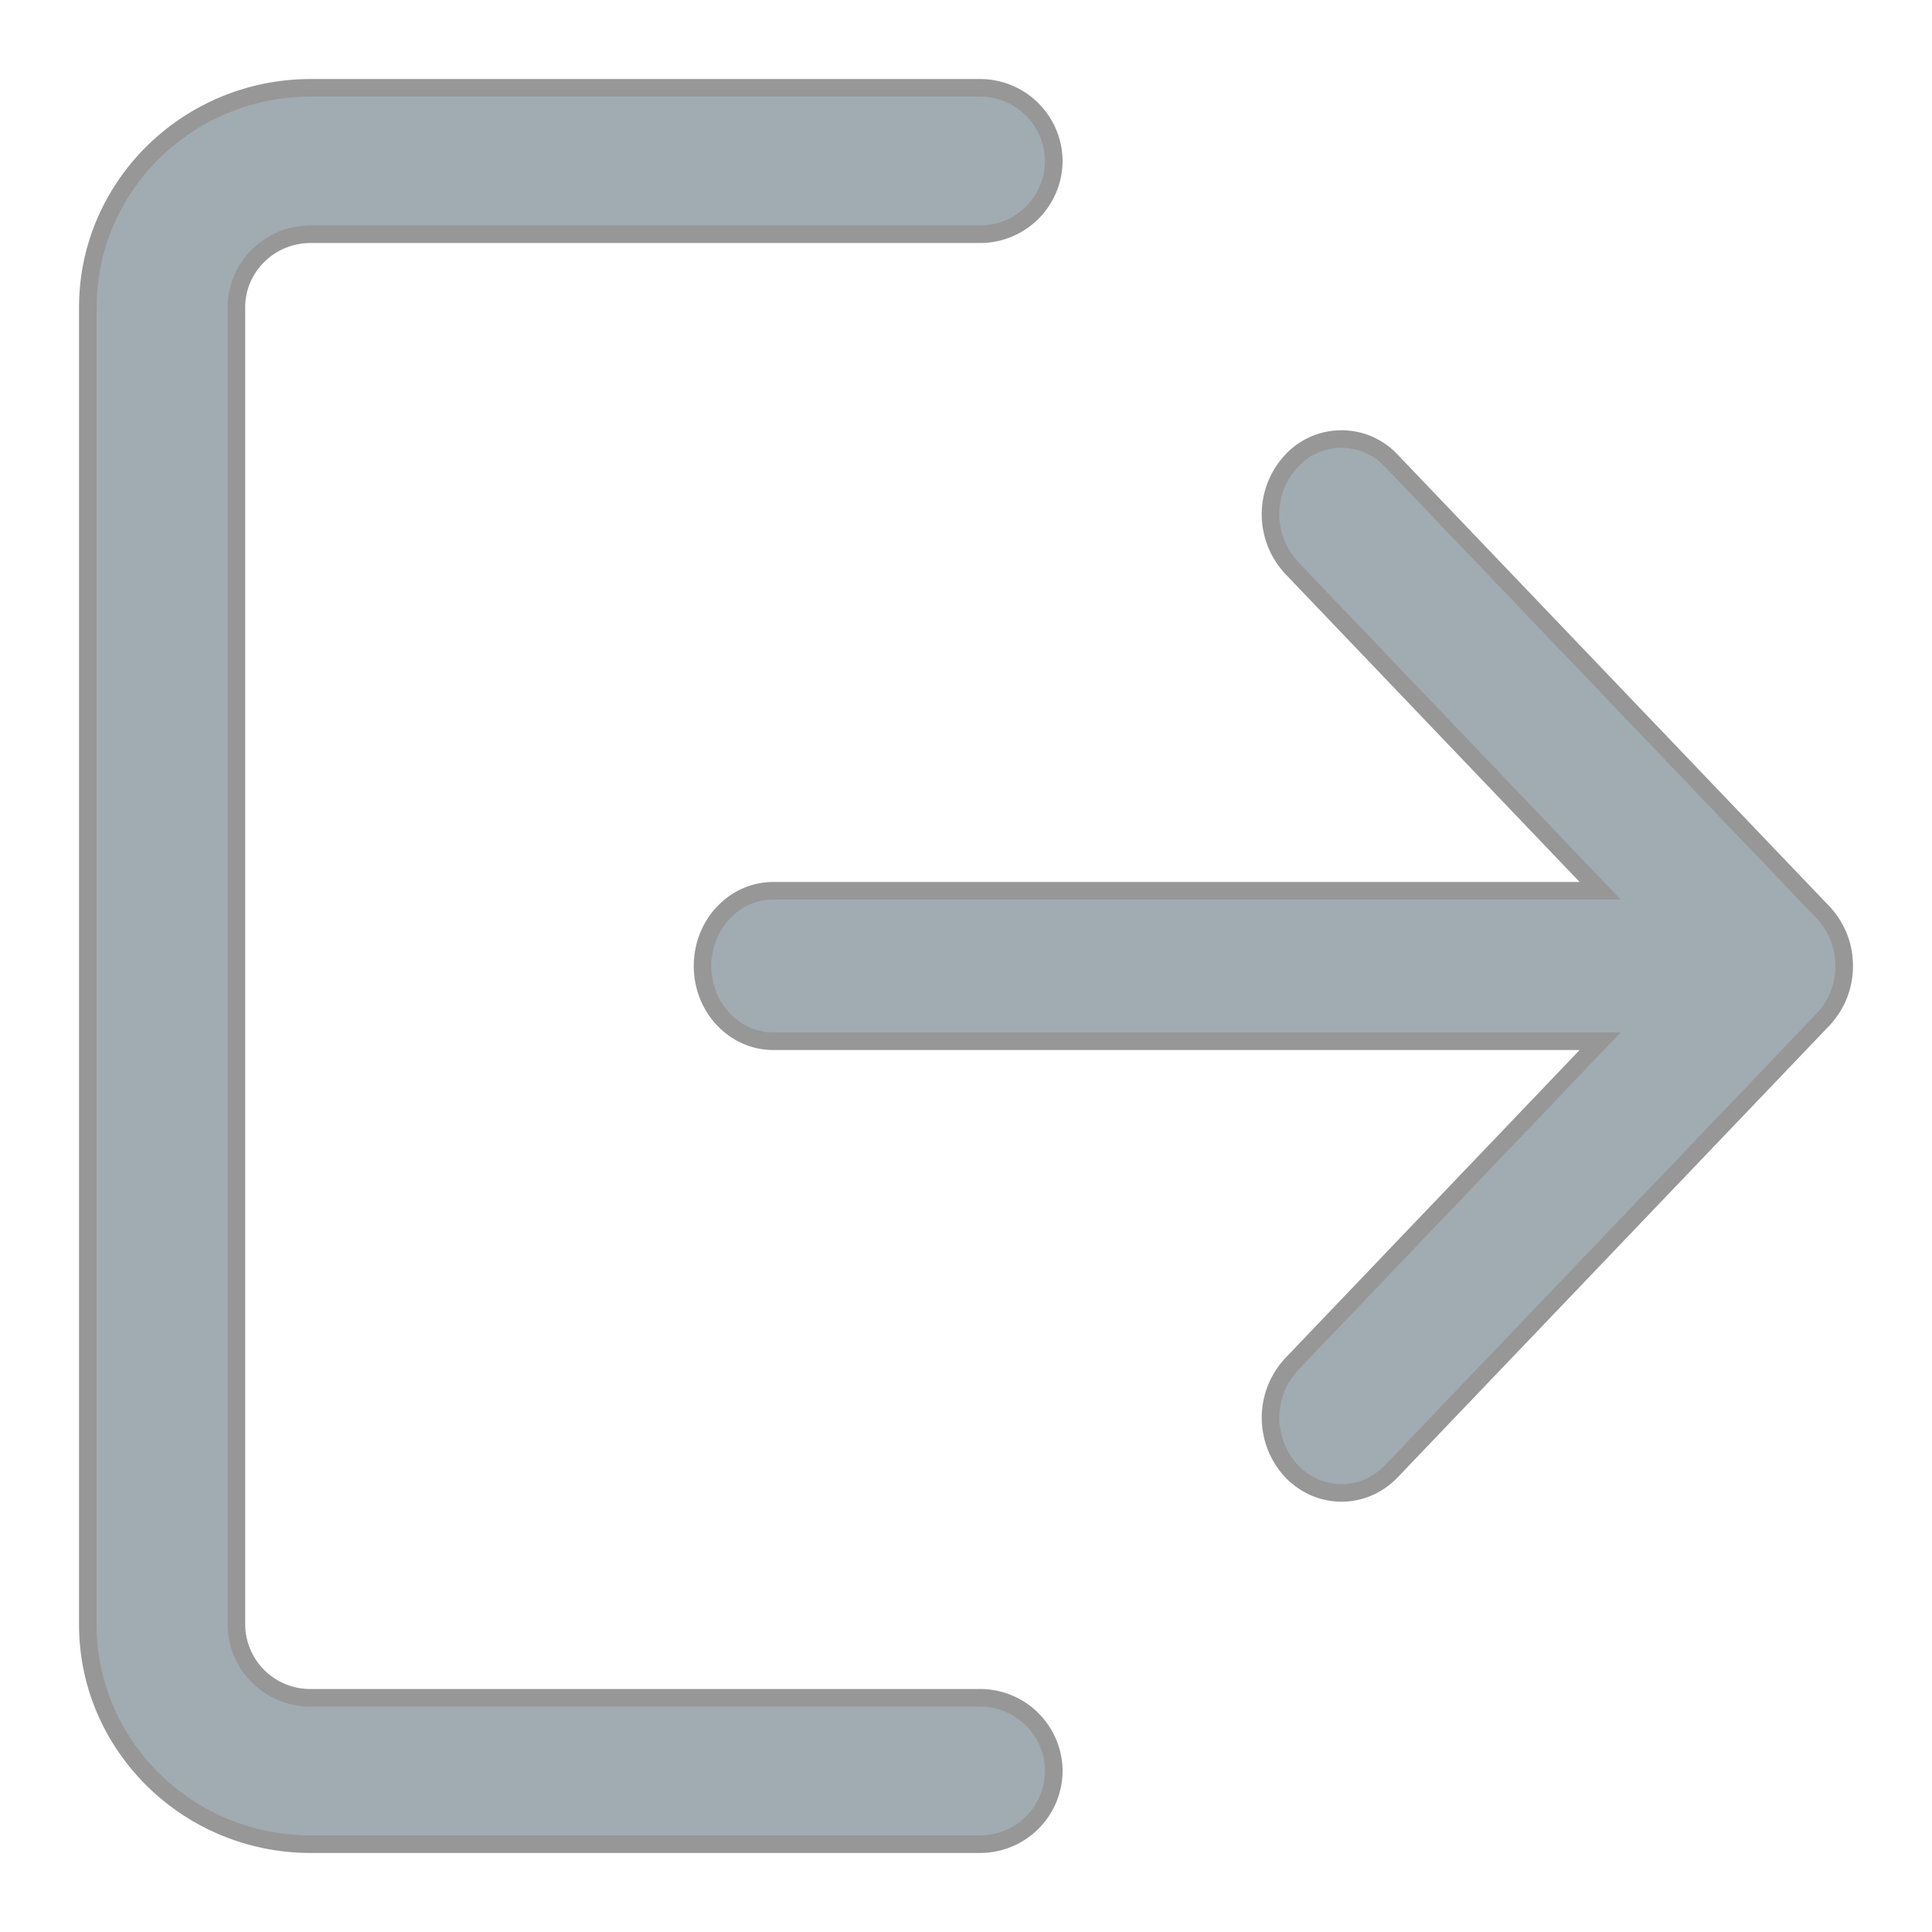 <svg width="22" height="22" xmlns="http://www.w3.org/2000/svg"><g id="Web" stroke="none" stroke-width="1" fill="none" fill-rule="evenodd"><g id="Dashboard" transform="translate(-18 -707)" fill="#A1ABB2" fill-rule="nonzero" stroke="#979797" stroke-width=".2"><g id="Group-7" transform="translate(0 1)"><g id="Logout" transform="translate(19 707)"><path d="M10.154 18.333H2.538a.84.84 0 0 1-.846-.833v-15c0-.46.38-.833.846-.833h7.616A.839.839 0 0 0 11 .833.84.84 0 0 0 10.154 0H2.538C1.138 0 0 1.122 0 2.5v15C0 18.878 1.139 20 2.538 20h7.616a.839.839 0 0 0 .846-.833.839.839 0 0 0-.846-.834Z" id="Path"/><path d="m19.76 9.39-4.916-5.143a.776.776 0 0 0-1.144.008.893.893 0 0 0 .009 1.212l3.512 3.676H7.808C7.361 9.143 7 9.526 7 10s.361.857.808.857h9.413l-3.512 3.676a.894.894 0 0 0-.009 1.212c.159.17.368.255.576.255.205 0 .41-.082.568-.247l4.915-5.143A.885.885 0 0 0 20 10a.883.883 0 0 0-.24-.61Z" id="Path"/></g></g></g></g></svg>